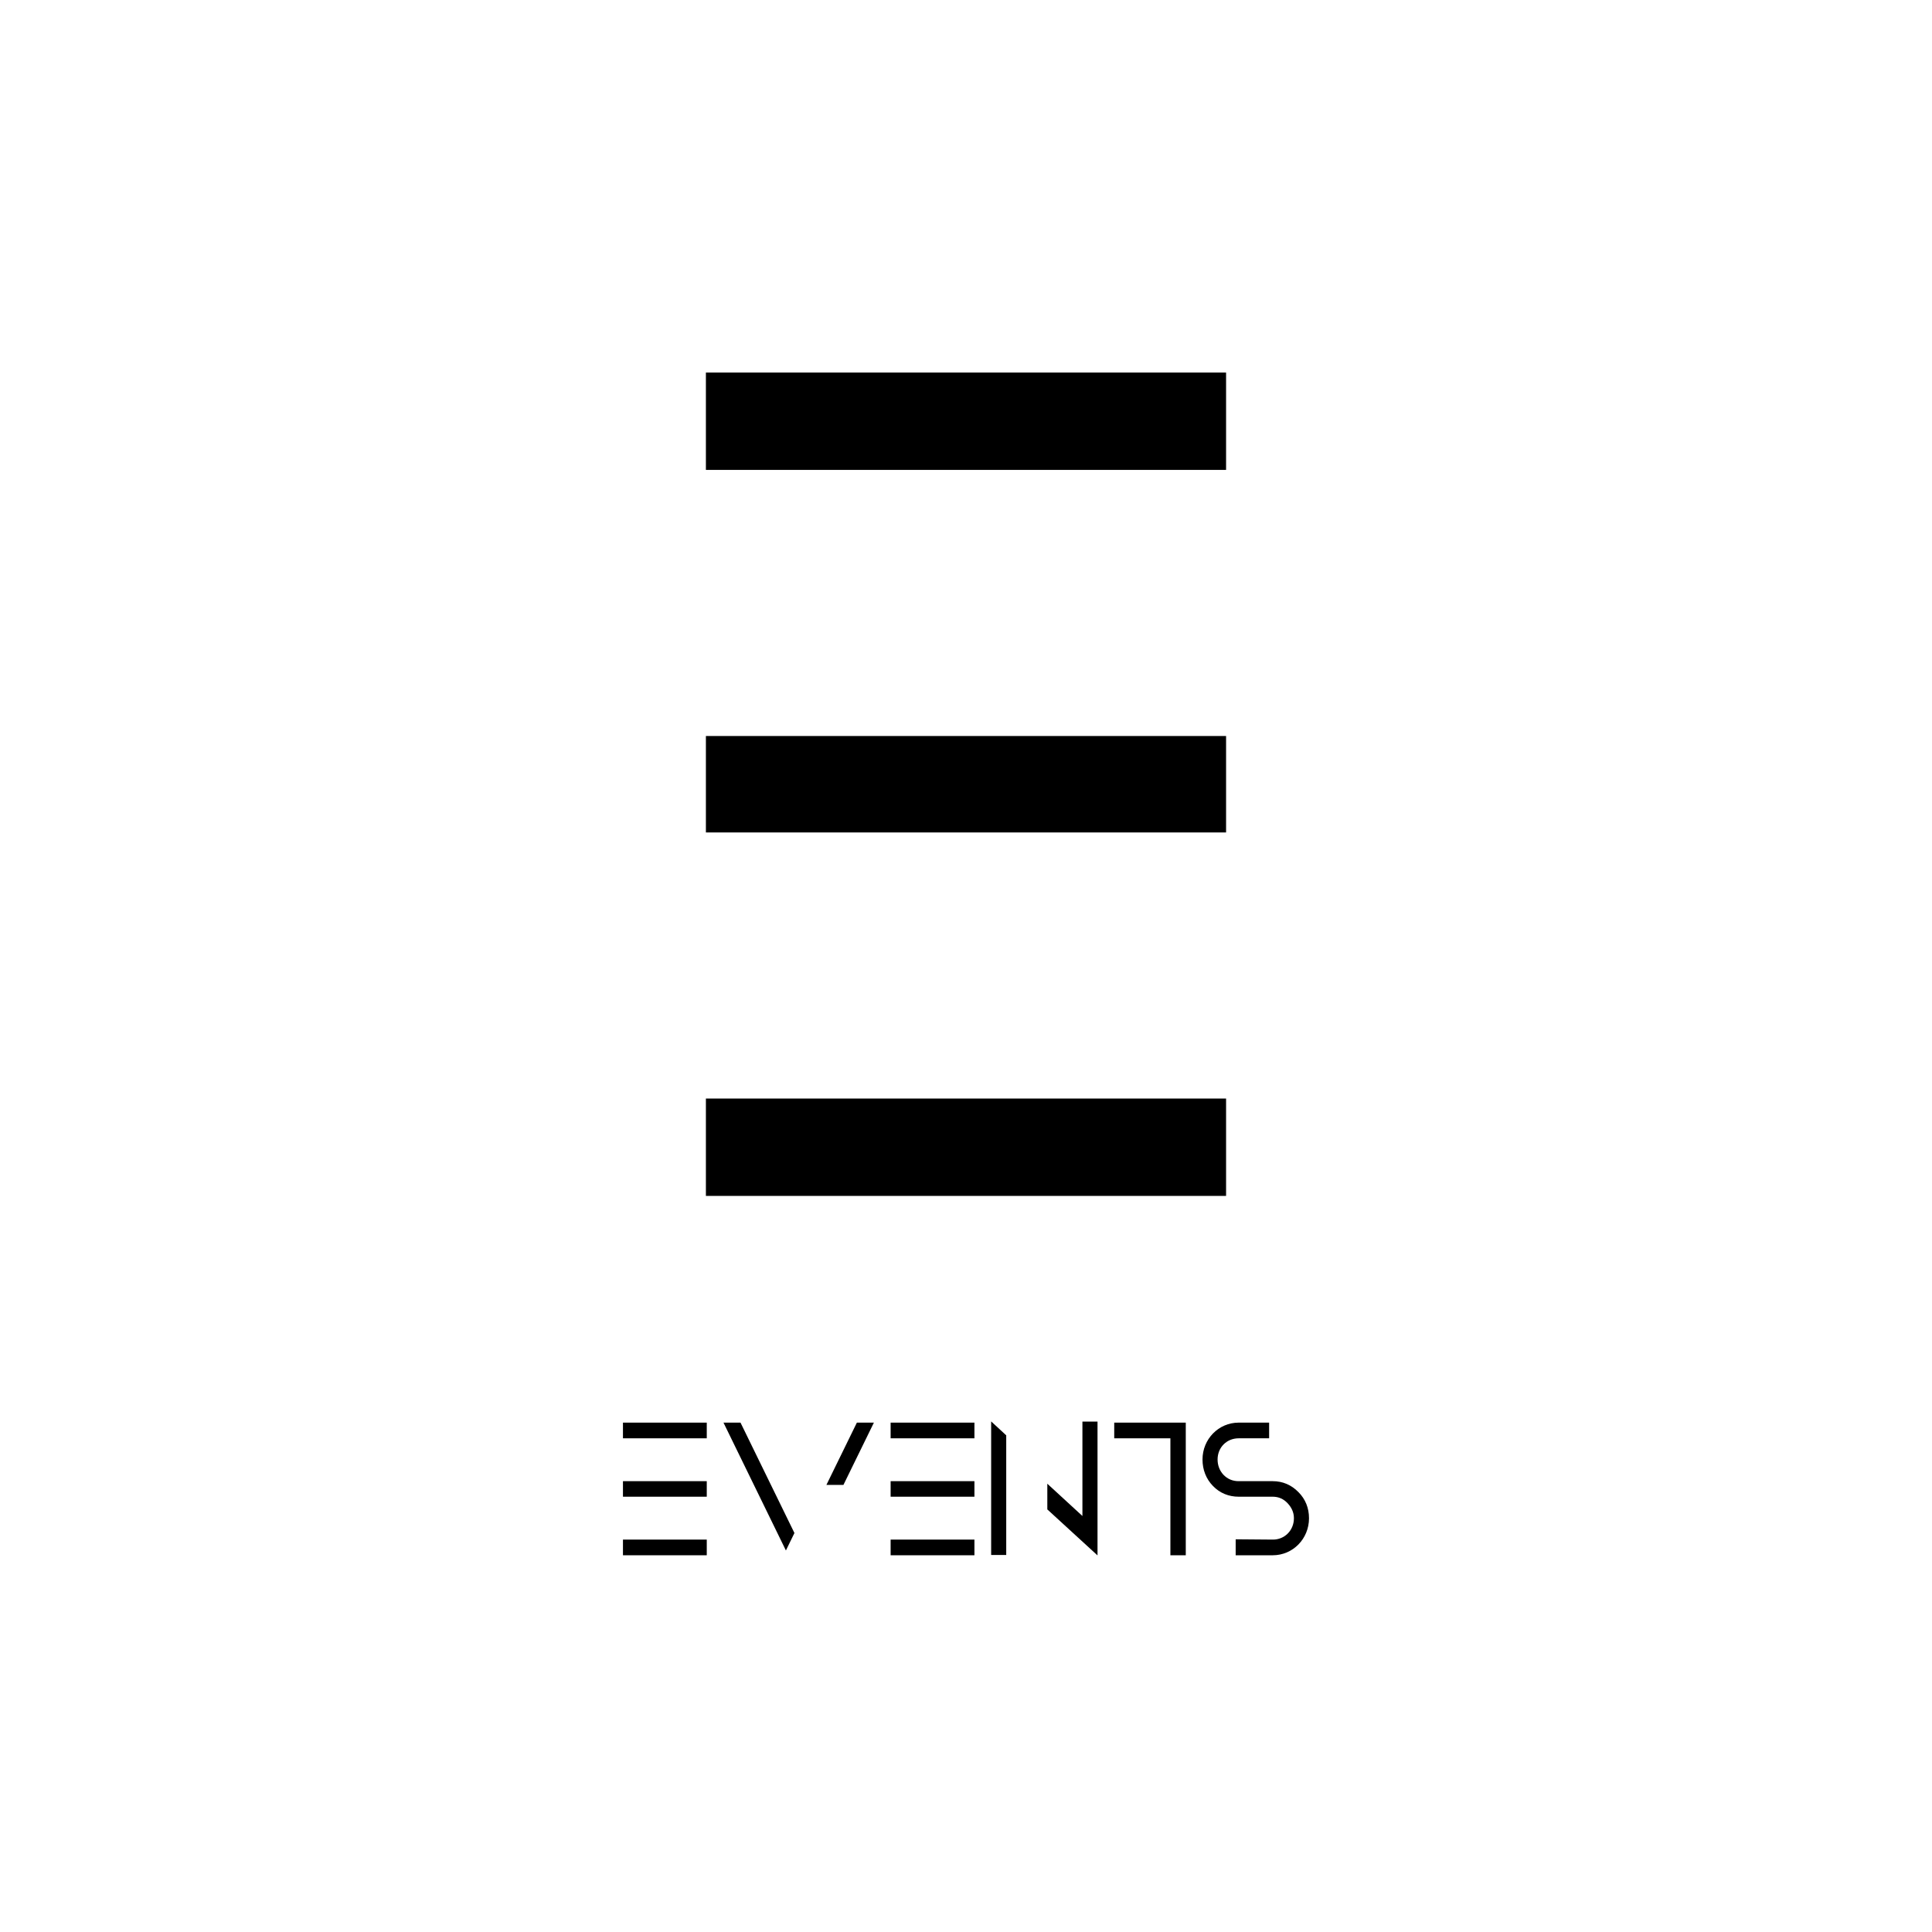 <svg xmlns="http://www.w3.org/2000/svg" xmlns:xlink="http://www.w3.org/1999/xlink" width="500" zoomAndPan="magnify" viewBox="0 0 375 375" height="500" preserveAspectRatio="xMidYMid meet" version="1.0"><defs><g/><clipPath id="52687fb513"><path d="M 18.07 18.172 L 356.93 18.172 L 356.93 356.828 L 18.07 356.828 Z M 18.07 18.172 " clip-rule="nonzero"/></clipPath><clipPath id="8a4f3423d4"><path d="M 35.32 18.172 L 339.68 18.172 C 344.254 18.172 348.645 19.988 351.879 23.223 C 355.113 26.457 356.93 30.848 356.93 35.422 L 356.93 339.578 C 356.93 344.152 355.113 348.543 351.879 351.777 C 348.645 355.012 344.254 356.828 339.68 356.828 L 35.32 356.828 C 30.746 356.828 26.355 355.012 23.121 351.777 C 19.887 348.543 18.07 344.152 18.07 339.578 L 18.07 35.422 C 18.07 30.848 19.887 26.457 23.121 23.223 C 26.355 19.988 30.746 18.172 35.32 18.172 Z M 35.32 18.172 " clip-rule="nonzero"/></clipPath></defs><rect x="-37.5" width="450" fill="#ffffff" y="-37.5" height="450" fill-opacity="1"/><rect x="-37.5" width="450" fill="#ffffff" y="-37.5" height="450" fill-opacity="1"/><g clip-path="url(#52687fb513)"><g clip-path="url(#8a4f3423d4)"><path fill="#ffffff" d="M 18.07 18.172 L 356.93 18.172 L 356.93 356.828 L 18.07 356.828 Z M 18.07 18.172 " fill-opacity="1" fill-rule="nonzero"/></g></g><g fill="#000000" fill-opacity="1"><g transform="translate(126.937, 232.125)"><g><path d="M 111.043 -159.812 L 111.043 -140.918 L 10.078 -140.918 L 10.078 -159.812 Z M 111.043 -89.266 L 111.043 -70.547 L 10.078 -70.547 L 10.078 -89.266 Z M 111.043 -18.898 L 111.043 0 L 10.078 0 L 10.078 -18.898 Z M 111.043 -18.898 "/></g></g></g><g fill="#000000" fill-opacity="1"><g transform="translate(119.291, 301.877)"><g><path d="M 17.891 -25.746 L 17.891 -22.703 L 1.625 -22.703 L 1.625 -25.746 Z M 17.891 -14.383 L 17.891 -11.367 L 1.625 -11.367 L 1.625 -14.383 Z M 17.891 -3.043 L 17.891 0 L 1.625 0 L 1.625 -3.043 Z M 17.891 -3.043 "/></g></g></g><g fill="#000000" fill-opacity="1"><g transform="translate(138.803, 301.877)"><g><path d="M 4.93 -25.746 L 15.395 -4.32 L 13.742 -0.93 L 1.625 -25.746 Z M 21.602 -13.656 L 27.516 -25.746 L 30.82 -25.746 L 24.906 -13.656 Z M 21.602 -13.656 "/></g></g></g><g fill="#000000" fill-opacity="1"><g transform="translate(171.245, 301.877)"><g><path d="M 17.891 -25.746 L 17.891 -22.703 L 1.625 -22.703 L 1.625 -25.746 Z M 17.891 -14.383 L 17.891 -11.367 L 1.625 -11.367 L 1.625 -14.383 Z M 17.891 -3.043 L 17.891 0 L 1.625 0 L 1.625 -3.043 Z M 17.891 -3.043 "/></g></g></g><g fill="#000000" fill-opacity="1"><g transform="translate(190.757, 301.877)"><g><path d="M 1.625 -0.059 L 1.625 -25.98 L 4.551 -23.281 L 4.551 -0.059 Z M 22.27 0.027 L 12.527 -8.902 L 12.527 -13.887 L 19.34 -7.625 L 19.34 -25.949 L 22.27 -25.949 Z M 22.27 0.027 "/></g></g></g><g fill="#000000" fill-opacity="1"><g transform="translate(214.646, 301.877)"><g><path d="M 1.625 -25.746 L 15.512 -25.746 L 15.512 0 L 12.527 0 L 12.527 -22.703 L 1.625 -22.703 Z M 1.625 -25.746 "/></g></g></g><g fill="#000000" fill-opacity="1"><g transform="translate(231.781, 301.877)"><g><path d="M 8.641 -25.746 L 14.555 -25.746 L 14.555 -22.703 L 8.641 -22.703 C 6.352 -22.703 4.551 -20.965 4.551 -18.586 C 4.551 -17.484 4.93 -16.441 5.684 -15.629 C 6.496 -14.789 7.48 -14.383 8.641 -14.383 L 15.25 -14.383 C 17.195 -14.383 18.875 -13.656 20.238 -12.266 C 21.602 -10.902 22.297 -9.164 22.297 -7.191 C 22.297 -3.188 19.164 0 15.25 0 L 8.062 0 L 8.062 -3.102 L 15.25 -3.043 C 17.543 -3.016 19.367 -4.812 19.367 -7.191 C 19.367 -8.379 18.875 -9.309 18.152 -10.09 C 17.367 -10.93 16.41 -11.367 15.25 -11.367 L 8.641 -11.367 C 6.727 -11.367 4.988 -12.062 3.652 -13.453 C 2.32 -14.816 1.625 -16.613 1.625 -18.586 C 1.625 -22.559 4.754 -25.746 8.641 -25.746 Z M 8.641 -25.746 "/></g></g></g></svg>
